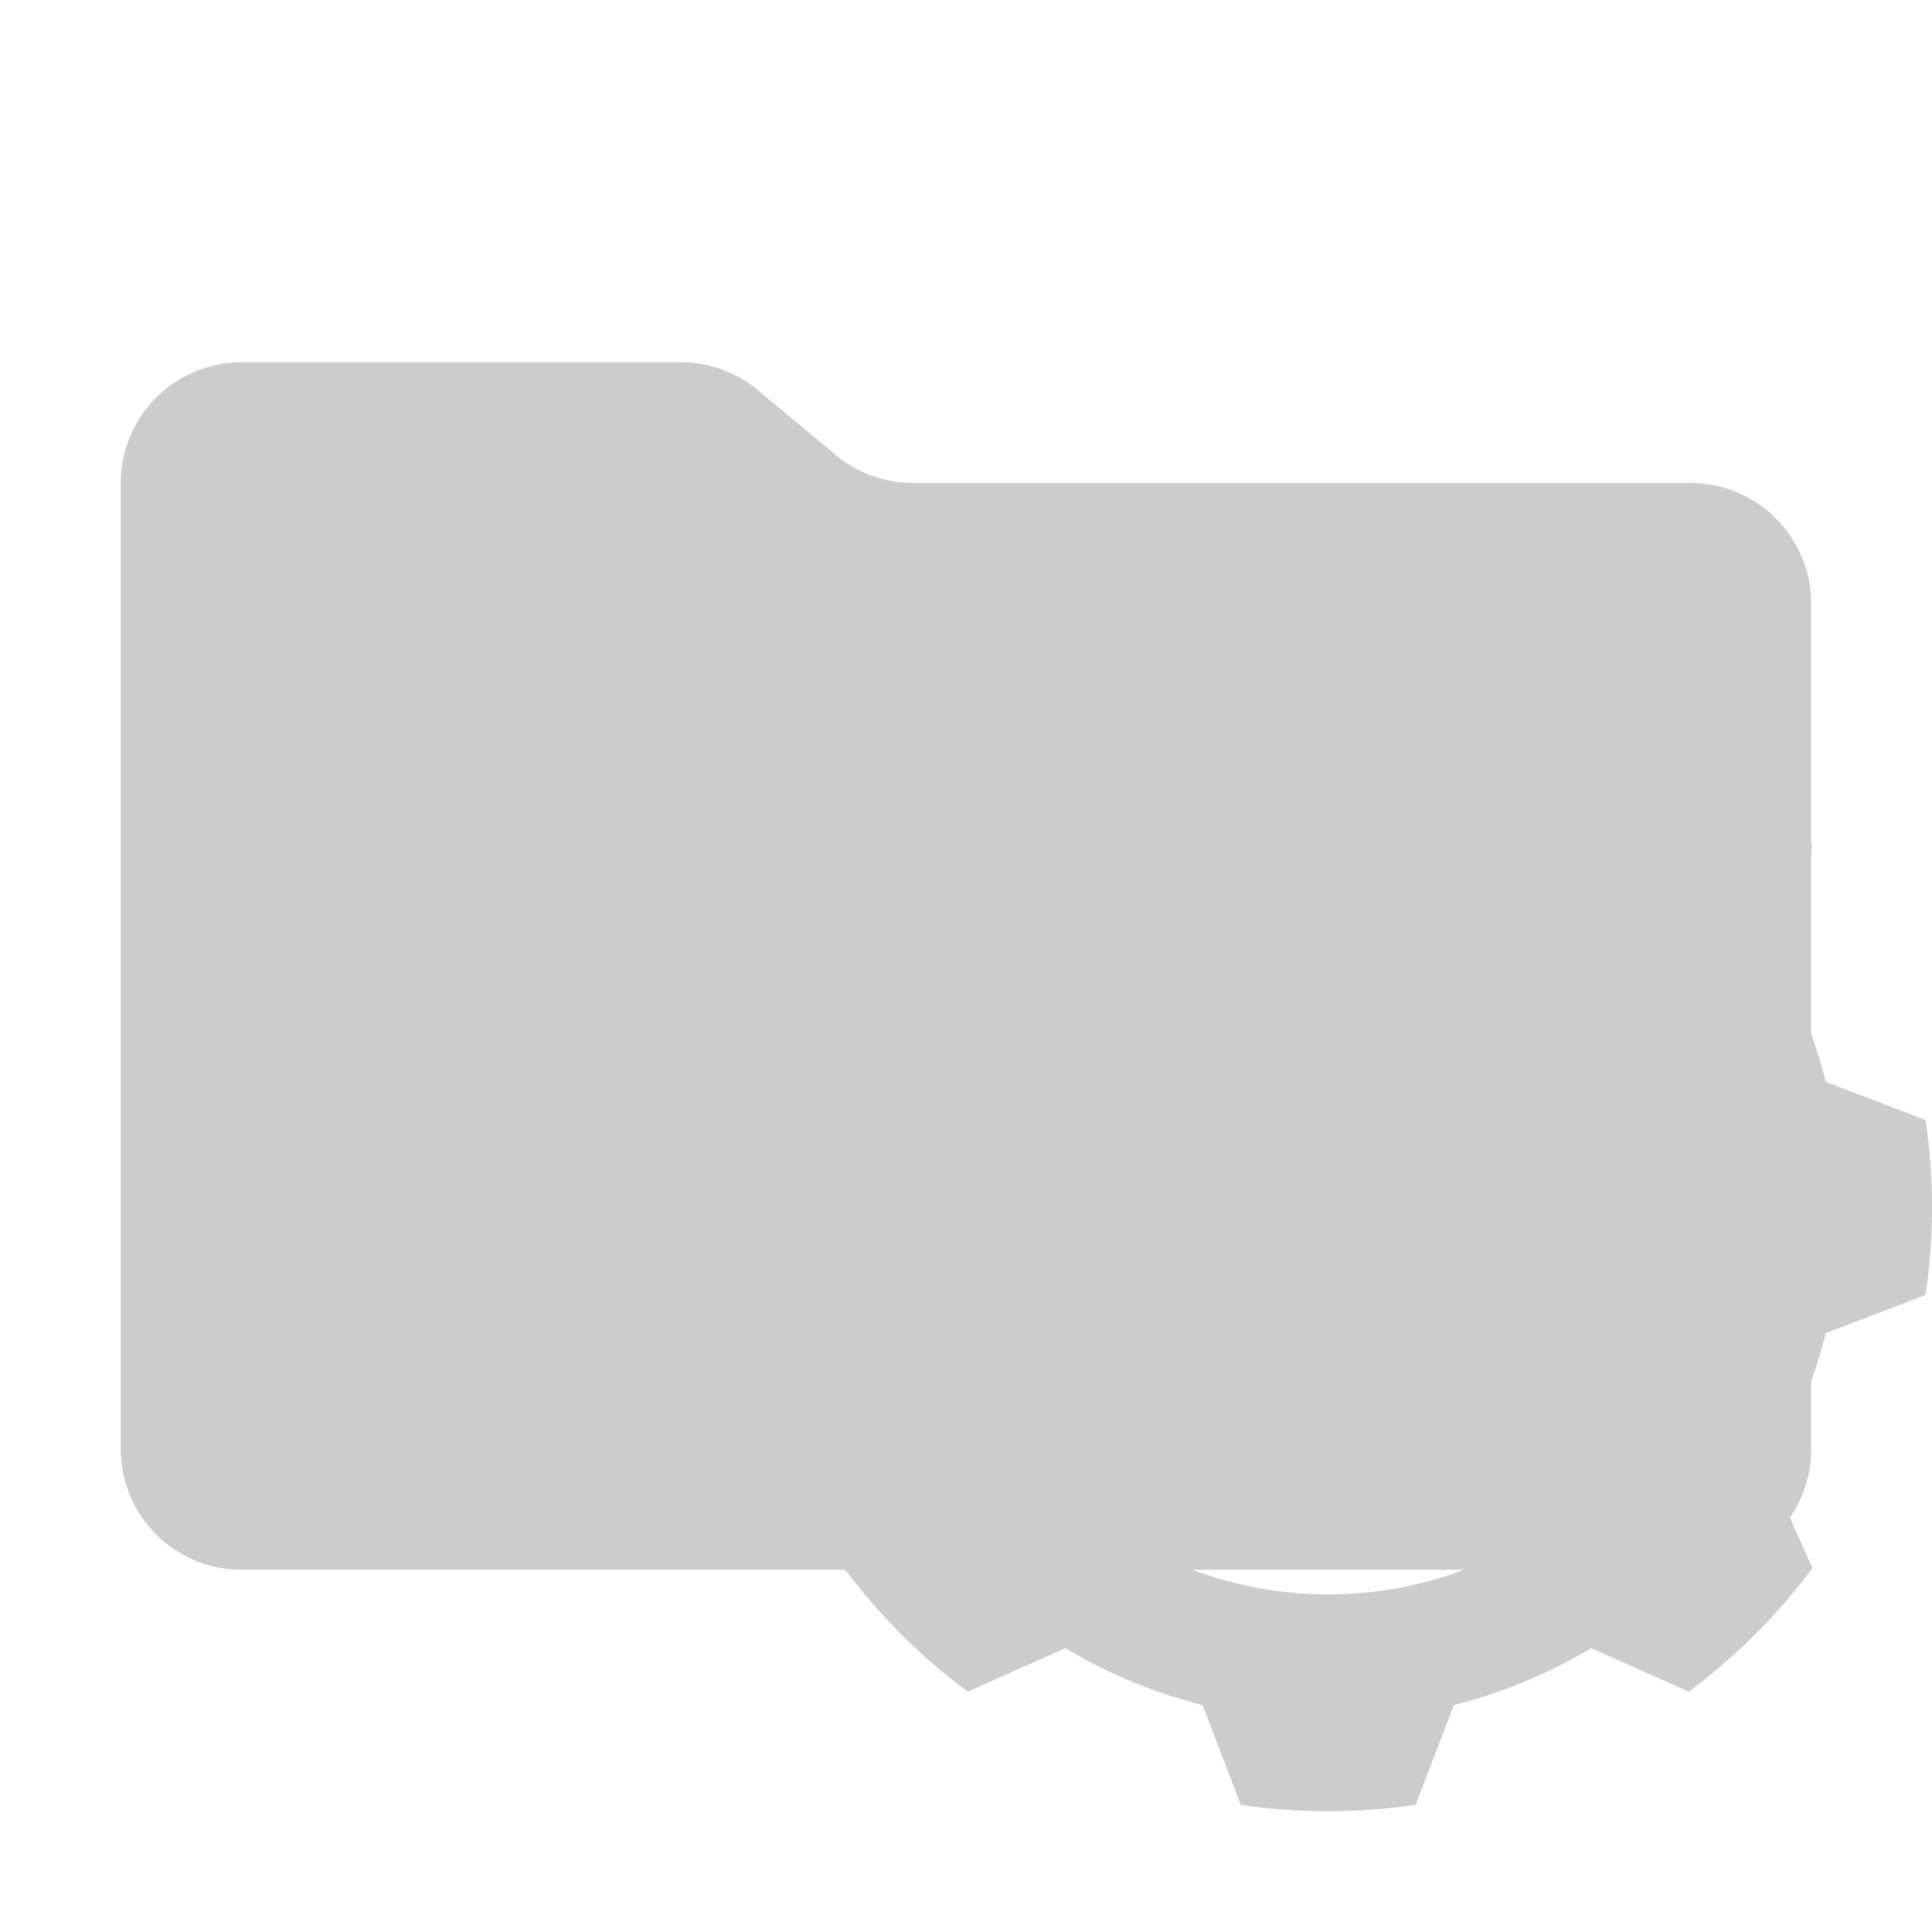 <svg xmlns="http://www.w3.org/2000/svg" viewBox="0 0 32 32" shape-rendering="geometricPrecision"><path fill="#cccccc" d="m13.844 7.536-1.288-1.072A2 2 0 0 0 11.276 6H4a2 2 0 0 0-2 2v16a2 2 0 0 0 2 2h24a2 2 0 0 0 2-2V10a2 2 0 0 0-2-2H15.124a2 2 0 0 1-1.28-.464"/><path fill="#cccccc" d="M23.448 10.106a10 10 0 0 0-2.896 0l-.634 1.653a8.5 8.5 0 0 0-2.273.942l-1.618-.72a10 10 0 0 0-2.047 2.046l.721 1.618a8.5 8.5 0 0 0-.942 2.273l-1.653.634a10 10 0 0 0 0 2.896l1.653.634a8.5 8.5 0 0 0 .942 2.273l-.72 1.618a10 10 0 0 0 2.046 2.047l1.618-.721a8.5 8.5 0 0 0 2.273.942l.634 1.653a10 10 0 0 0 2.896 0l.634-1.653a8.5 8.5 0 0 0 2.273-.942l1.618.72a10 10 0 0 0 2.047-2.046l-.721-1.618a8.5 8.5 0 0 0 .942-2.273l1.653-.634a10 10 0 0 0 0-2.896l-1.653-.634a8.5 8.5 0 0 0-.942-2.273l.72-1.618a10 10 0 0 0-2.046-2.047l-1.618.721a8.5 8.5 0 0 0-2.273-.942ZM22 13.592A6.408 6.408 0 1 1 15.592 20 6.41 6.41 0 0 1 22 13.592"/><path fill="#cccccc" d="M24.607 22.602a3.62 3.62 0 1 1-.006-5.118l.006.006-1.28 1.278a1.81 1.81 0 1 0-.004 2.56l.004-.004Z"/></svg>